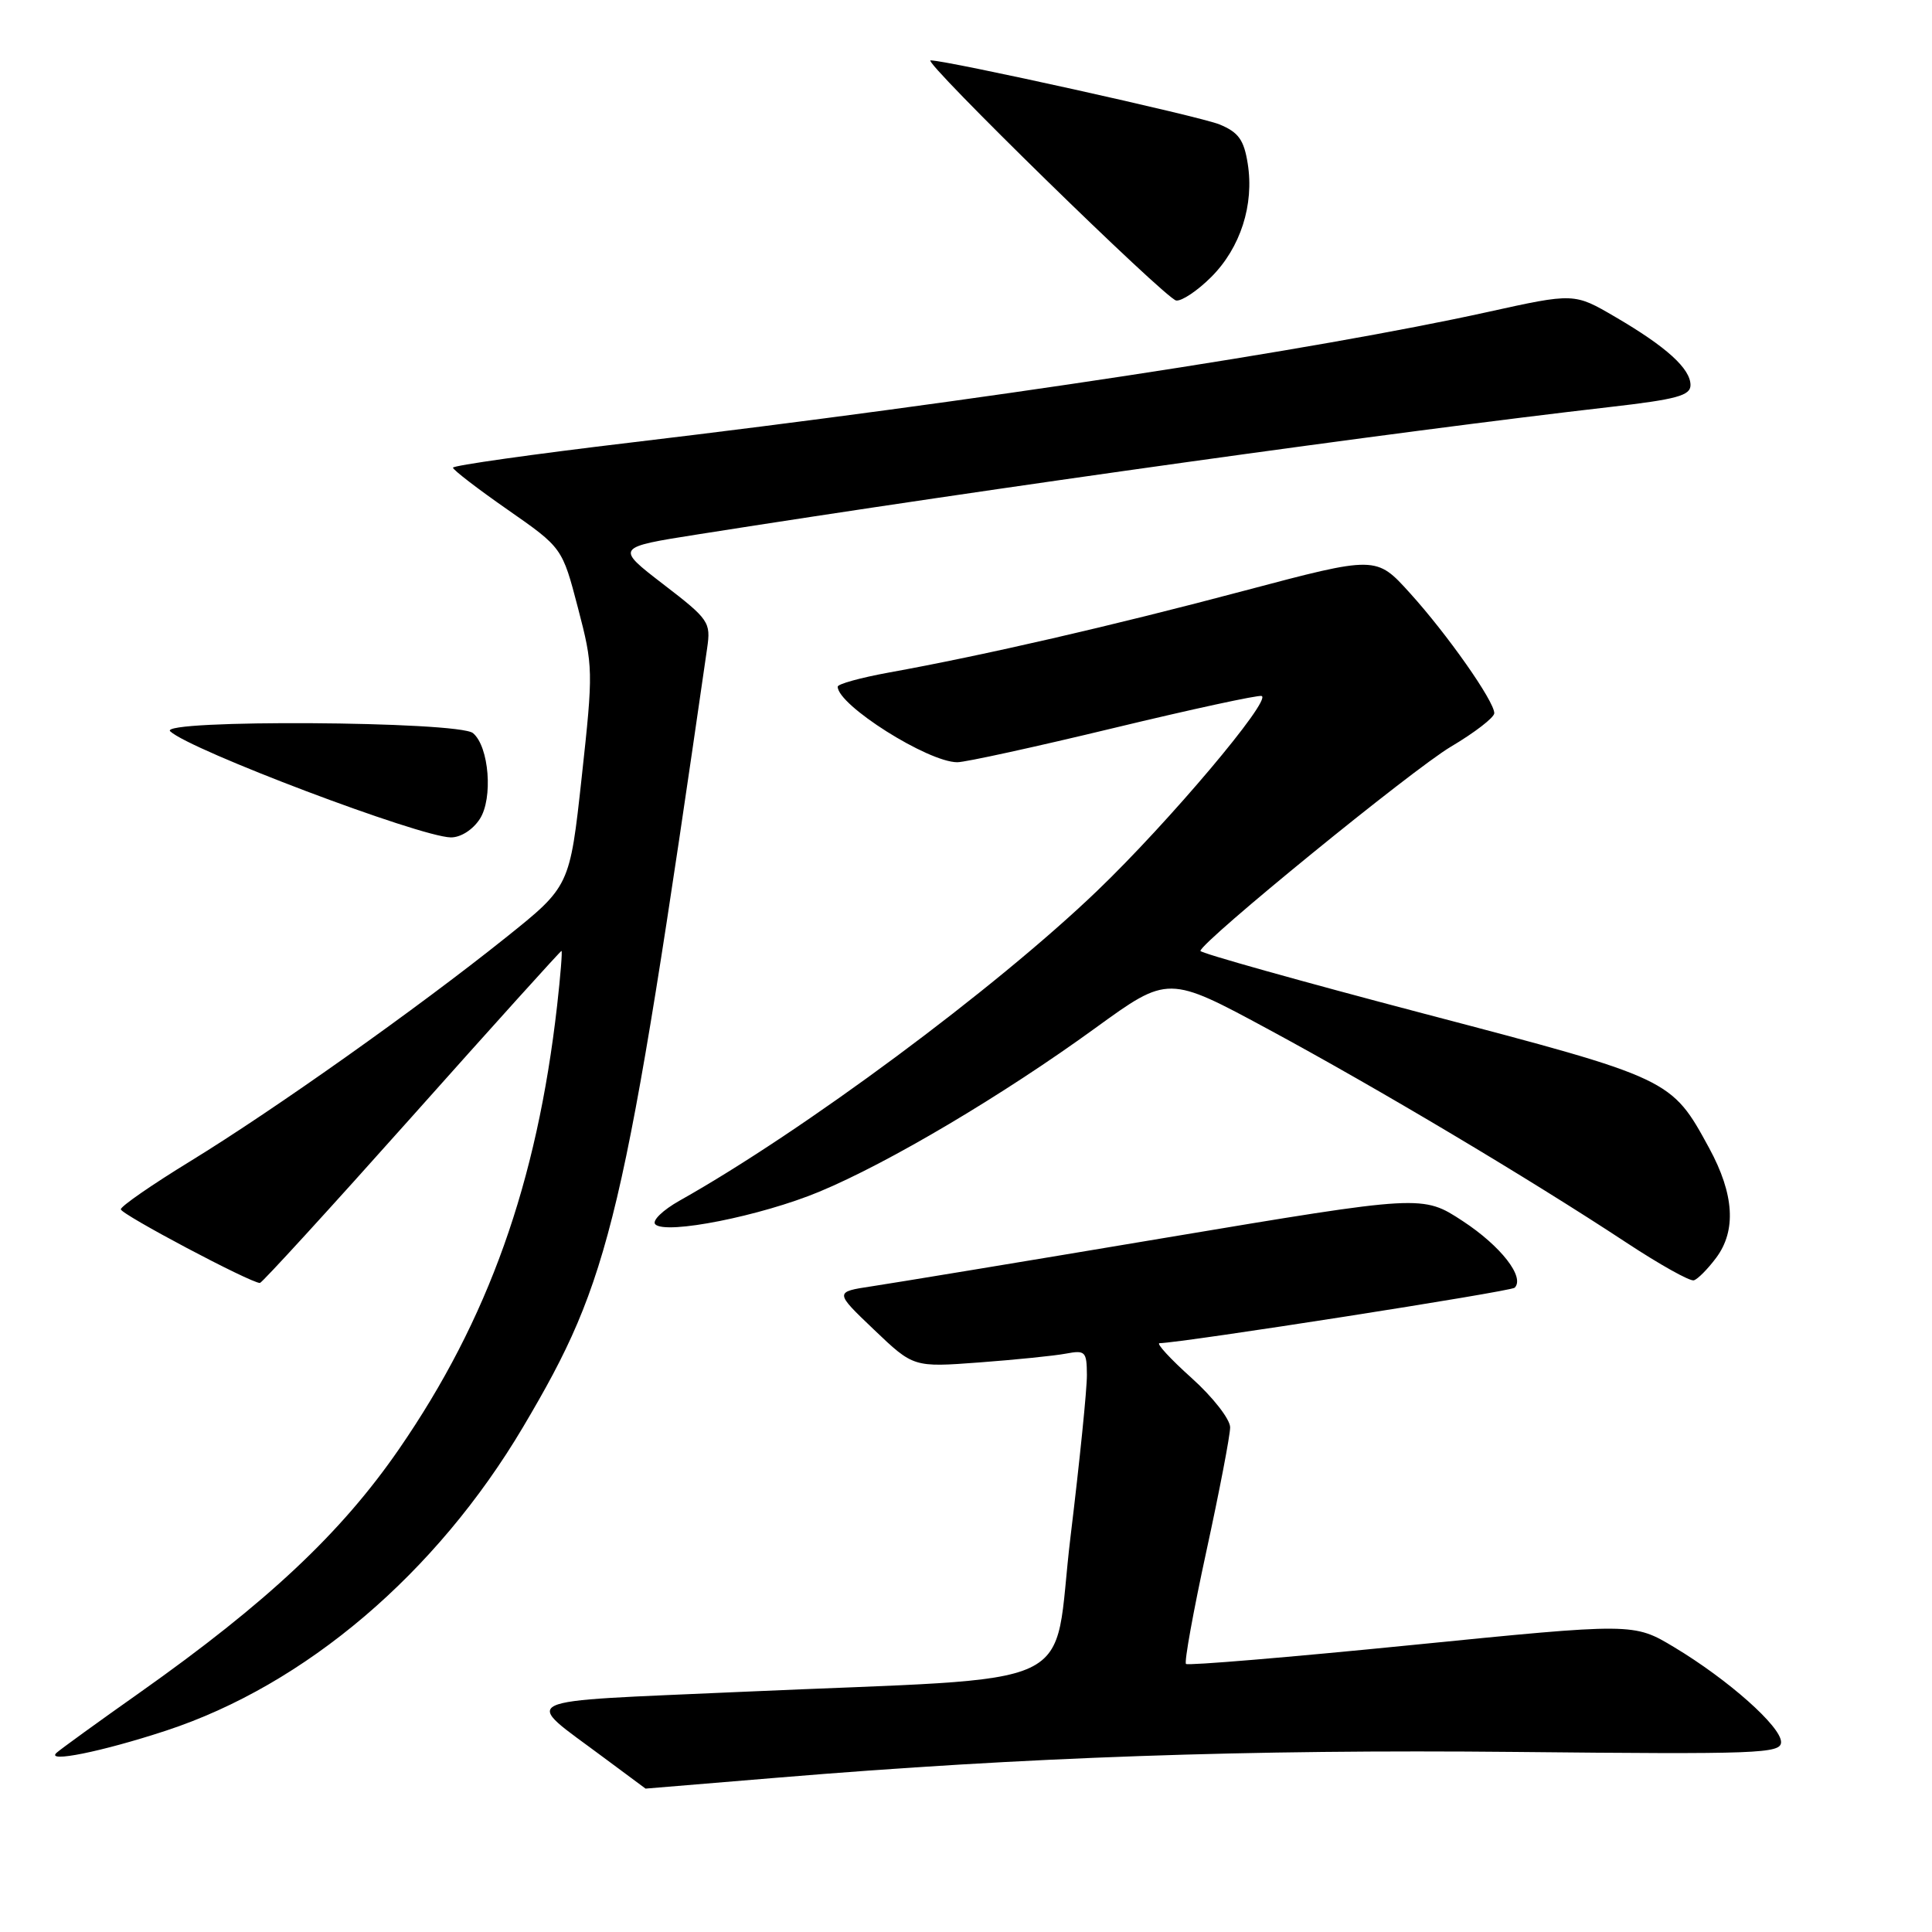 <?xml version="1.0" encoding="UTF-8" standalone="no"?>
<!DOCTYPE svg PUBLIC "-//W3C//DTD SVG 1.1//EN" "http://www.w3.org/Graphics/SVG/1.1/DTD/svg11.dtd" >
<svg xmlns="http://www.w3.org/2000/svg" xmlns:xlink="http://www.w3.org/1999/xlink" version="1.1" viewBox="0 0 256 256">
 <g >
 <path fill="currentColor"
d=" M 103.04 235.55 C 135.83 232.82 165.48 231.79 200.75 232.14 C 233.11 232.47 236.00 232.36 236.00 230.83 C 236.00 228.78 229.02 222.58 221.85 218.27 C 216.47 215.04 216.47 215.04 187.03 217.98 C 170.83 219.60 157.39 220.72 157.15 220.48 C 156.90 220.24 158.12 213.52 159.85 205.55 C 161.58 197.59 163.00 190.19 163.00 189.13 C 163.00 188.06 160.71 185.12 157.89 182.59 C 155.08 180.07 153.17 177.99 153.64 177.98 C 156.85 177.90 200.20 171.13 200.70 170.63 C 202.09 169.24 198.88 165.12 193.84 161.81 C 188.50 158.31 188.50 158.31 154.50 164.00 C 135.80 167.14 118.26 170.03 115.53 170.44 C 110.57 171.19 110.57 171.19 115.80 176.18 C 121.04 181.18 121.04 181.18 129.77 180.53 C 134.57 180.17 139.74 179.65 141.25 179.36 C 143.80 178.88 144.00 179.08 144.02 182.17 C 144.04 184.00 143.06 193.65 141.85 203.62 C 139.31 224.59 144.61 222.10 98.23 224.18 C 67.48 225.56 69.13 224.77 80.00 232.89 C 83.03 235.14 85.52 236.99 85.54 237.00 C 85.56 237.00 93.43 236.35 103.04 235.55 Z  M 22.00 229.32 C 40.46 223.25 57.81 208.49 69.32 189.07 C 80.99 169.36 82.69 162.15 93.70 85.89 C 94.20 82.44 93.96 82.08 87.88 77.41 C 81.54 72.53 81.54 72.53 92.52 70.80 C 131.60 64.64 185.20 57.16 213.25 53.94 C 222.16 52.92 224.00 52.42 224.00 51.03 C 224.00 48.85 220.82 45.96 214.04 42.00 C 208.59 38.81 208.59 38.81 197.04 41.36 C 174.58 46.31 129.66 53.16 83.75 58.62 C 70.69 60.17 60.01 61.68 60.02 61.97 C 60.03 62.26 63.29 64.77 67.27 67.54 C 74.50 72.58 74.50 72.58 76.58 80.54 C 78.61 88.30 78.62 88.86 77.08 102.98 C 75.50 117.45 75.50 117.45 67.00 124.25 C 55.32 133.60 36.35 147.04 25.26 153.84 C 20.18 156.95 16.01 159.83 16.01 160.24 C 16.00 160.89 33.20 170.00 34.44 170.00 C 34.71 170.00 43.76 160.10 54.55 148.00 C 65.33 135.90 74.27 126.00 74.40 126.00 C 74.53 126.00 74.27 129.26 73.82 133.25 C 71.15 156.76 64.69 174.87 52.88 192.00 C 45.21 203.13 35.40 212.34 18.50 224.29 C 13.00 228.17 8.05 231.76 7.50 232.25 C 5.97 233.63 13.51 232.11 22.00 229.32 Z  M 227.39 166.68 C 230.10 163.06 229.79 158.23 226.48 152.14 C 221.46 142.92 221.48 142.93 188.75 134.33 C 172.39 130.03 159.03 126.28 159.06 126.00 C 159.23 124.73 187.13 101.98 192.25 98.94 C 195.41 97.07 198.00 95.07 198.00 94.50 C 198.00 92.91 191.78 84.05 186.81 78.57 C 182.35 73.64 182.35 73.64 164.92 78.26 C 147.43 82.91 130.32 86.85 117.75 89.12 C 114.04 89.80 111.00 90.63 111.00 90.99 C 111.00 93.44 122.97 101.00 126.85 101.00 C 127.92 101.00 137.24 98.96 147.56 96.47 C 157.89 93.98 166.71 92.07 167.17 92.22 C 168.58 92.69 154.85 108.96 145.39 118.03 C 131.87 131.01 106.42 149.89 90.07 159.08 C 87.81 160.35 86.36 161.76 86.83 162.23 C 88.23 163.63 100.84 161.12 108.56 157.91 C 117.77 154.08 132.88 145.12 145.14 136.22 C 154.79 129.22 154.79 129.22 168.16 136.44 C 182.55 144.21 202.61 156.16 215.50 164.65 C 219.90 167.55 223.92 169.80 224.44 169.65 C 224.96 169.50 226.28 168.16 227.39 166.68 Z  M 63.57 108.53 C 65.35 105.81 64.81 98.91 62.67 97.14 C 60.75 95.55 20.87 95.31 22.55 96.90 C 25.17 99.38 55.58 110.88 59.73 110.96 C 61.02 110.98 62.63 109.97 63.57 108.53 Z  M 160.50 36.70 C 164.37 32.83 166.20 27.13 165.33 21.68 C 164.83 18.53 164.11 17.53 161.60 16.49 C 159.06 15.43 125.53 8.00 123.30 8.00 C 122.12 8.00 154.47 39.63 155.85 39.82 C 156.59 39.92 158.68 38.52 160.50 36.70 Z "/>
</g>
</svg>